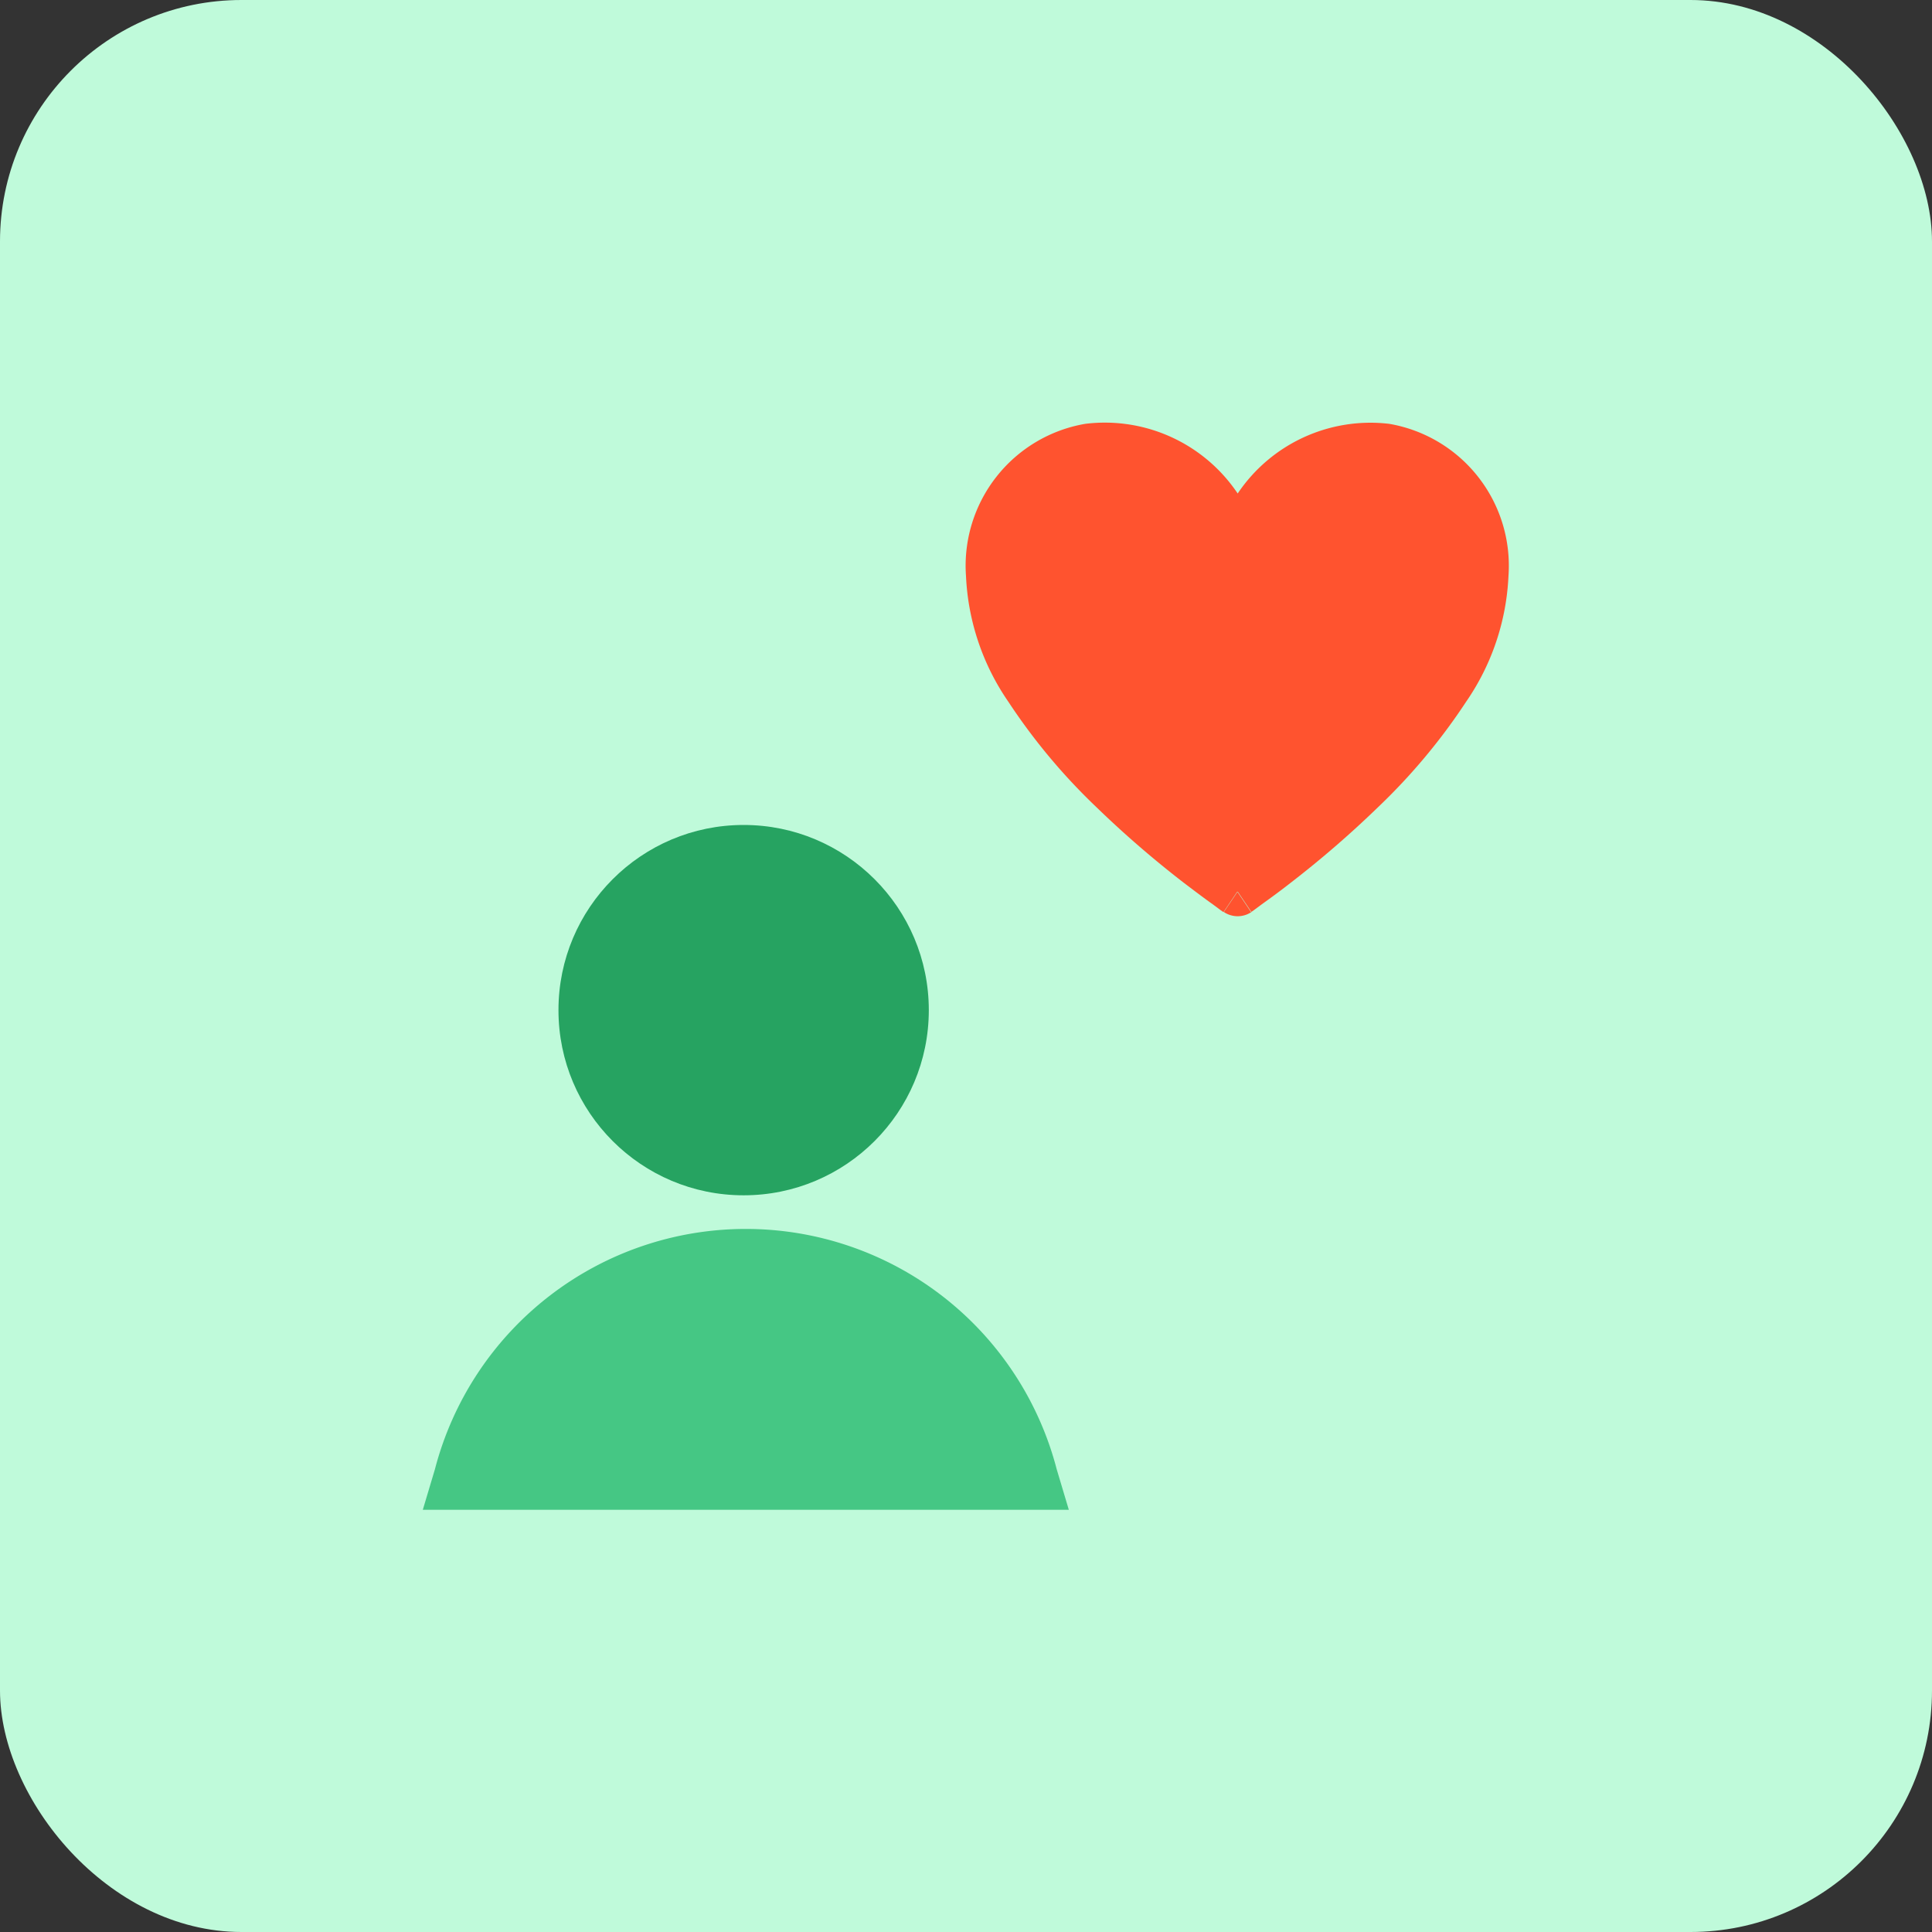 <svg xmlns="http://www.w3.org/2000/svg" width="32" height="32" viewBox="0 0 32 32">
    <rect x="0" y="0" width="32" height="32" fill="#333333" stroke="none"/>
    <g transform="translate(-497.402 -2272.16)">
        <rect width="32" height="32" fill="#bffada" rx="4" transform="translate(497.402 2272.16)"/>
        <g>
            <path fill="#ff532f" fill-rule="evenodd" d="M951.494 3808.954l.228.339a.41.41 0 0 1-.457 0zm0-6.593a2.649 2.649 0 0 0-2.525-1.154 2.385 2.385 0 0 0-1.975 2.522 3.979 3.979 0 0 0 .7 2.079 10.02 10.02 0 0 0 1.466 1.754 16.929 16.929 0 0 0 1.442 1.247c.2.152.36.272.476.354l.135.1.036.025.01.006.228-.339.228.339.01-.006.036-.025.135-.1c.115-.083.279-.2.475-.354a16.947 16.947 0 0 0 1.442-1.247 10.018 10.018 0 0 0 1.466-1.754 3.978 3.978 0 0 0 .7-2.079 2.385 2.385 0 0 0-1.975-2.522 2.649 2.649 0 0 0-2.51 1.154z" transform="translate(513.402 2279.154) translate(-946.994 -3801.181)"/>
        </g>
        <g transform="translate(504.402 2285.824)">
            <g>
                <g>
                    <path fill="#45c784" d="M892.5 3902.566h-10.7l.2-.669a5.321 5.321 0 0 1 10.3 0z" transform="translate(0 6.682) translate(-881.797 -3897.905)"/>
                </g>
            </g>
            <circle cx="3.067" cy="3.067" r="3.067" fill="#26a361" transform="translate(2.25 0)"/>
        </g>
    </g>
</svg>
